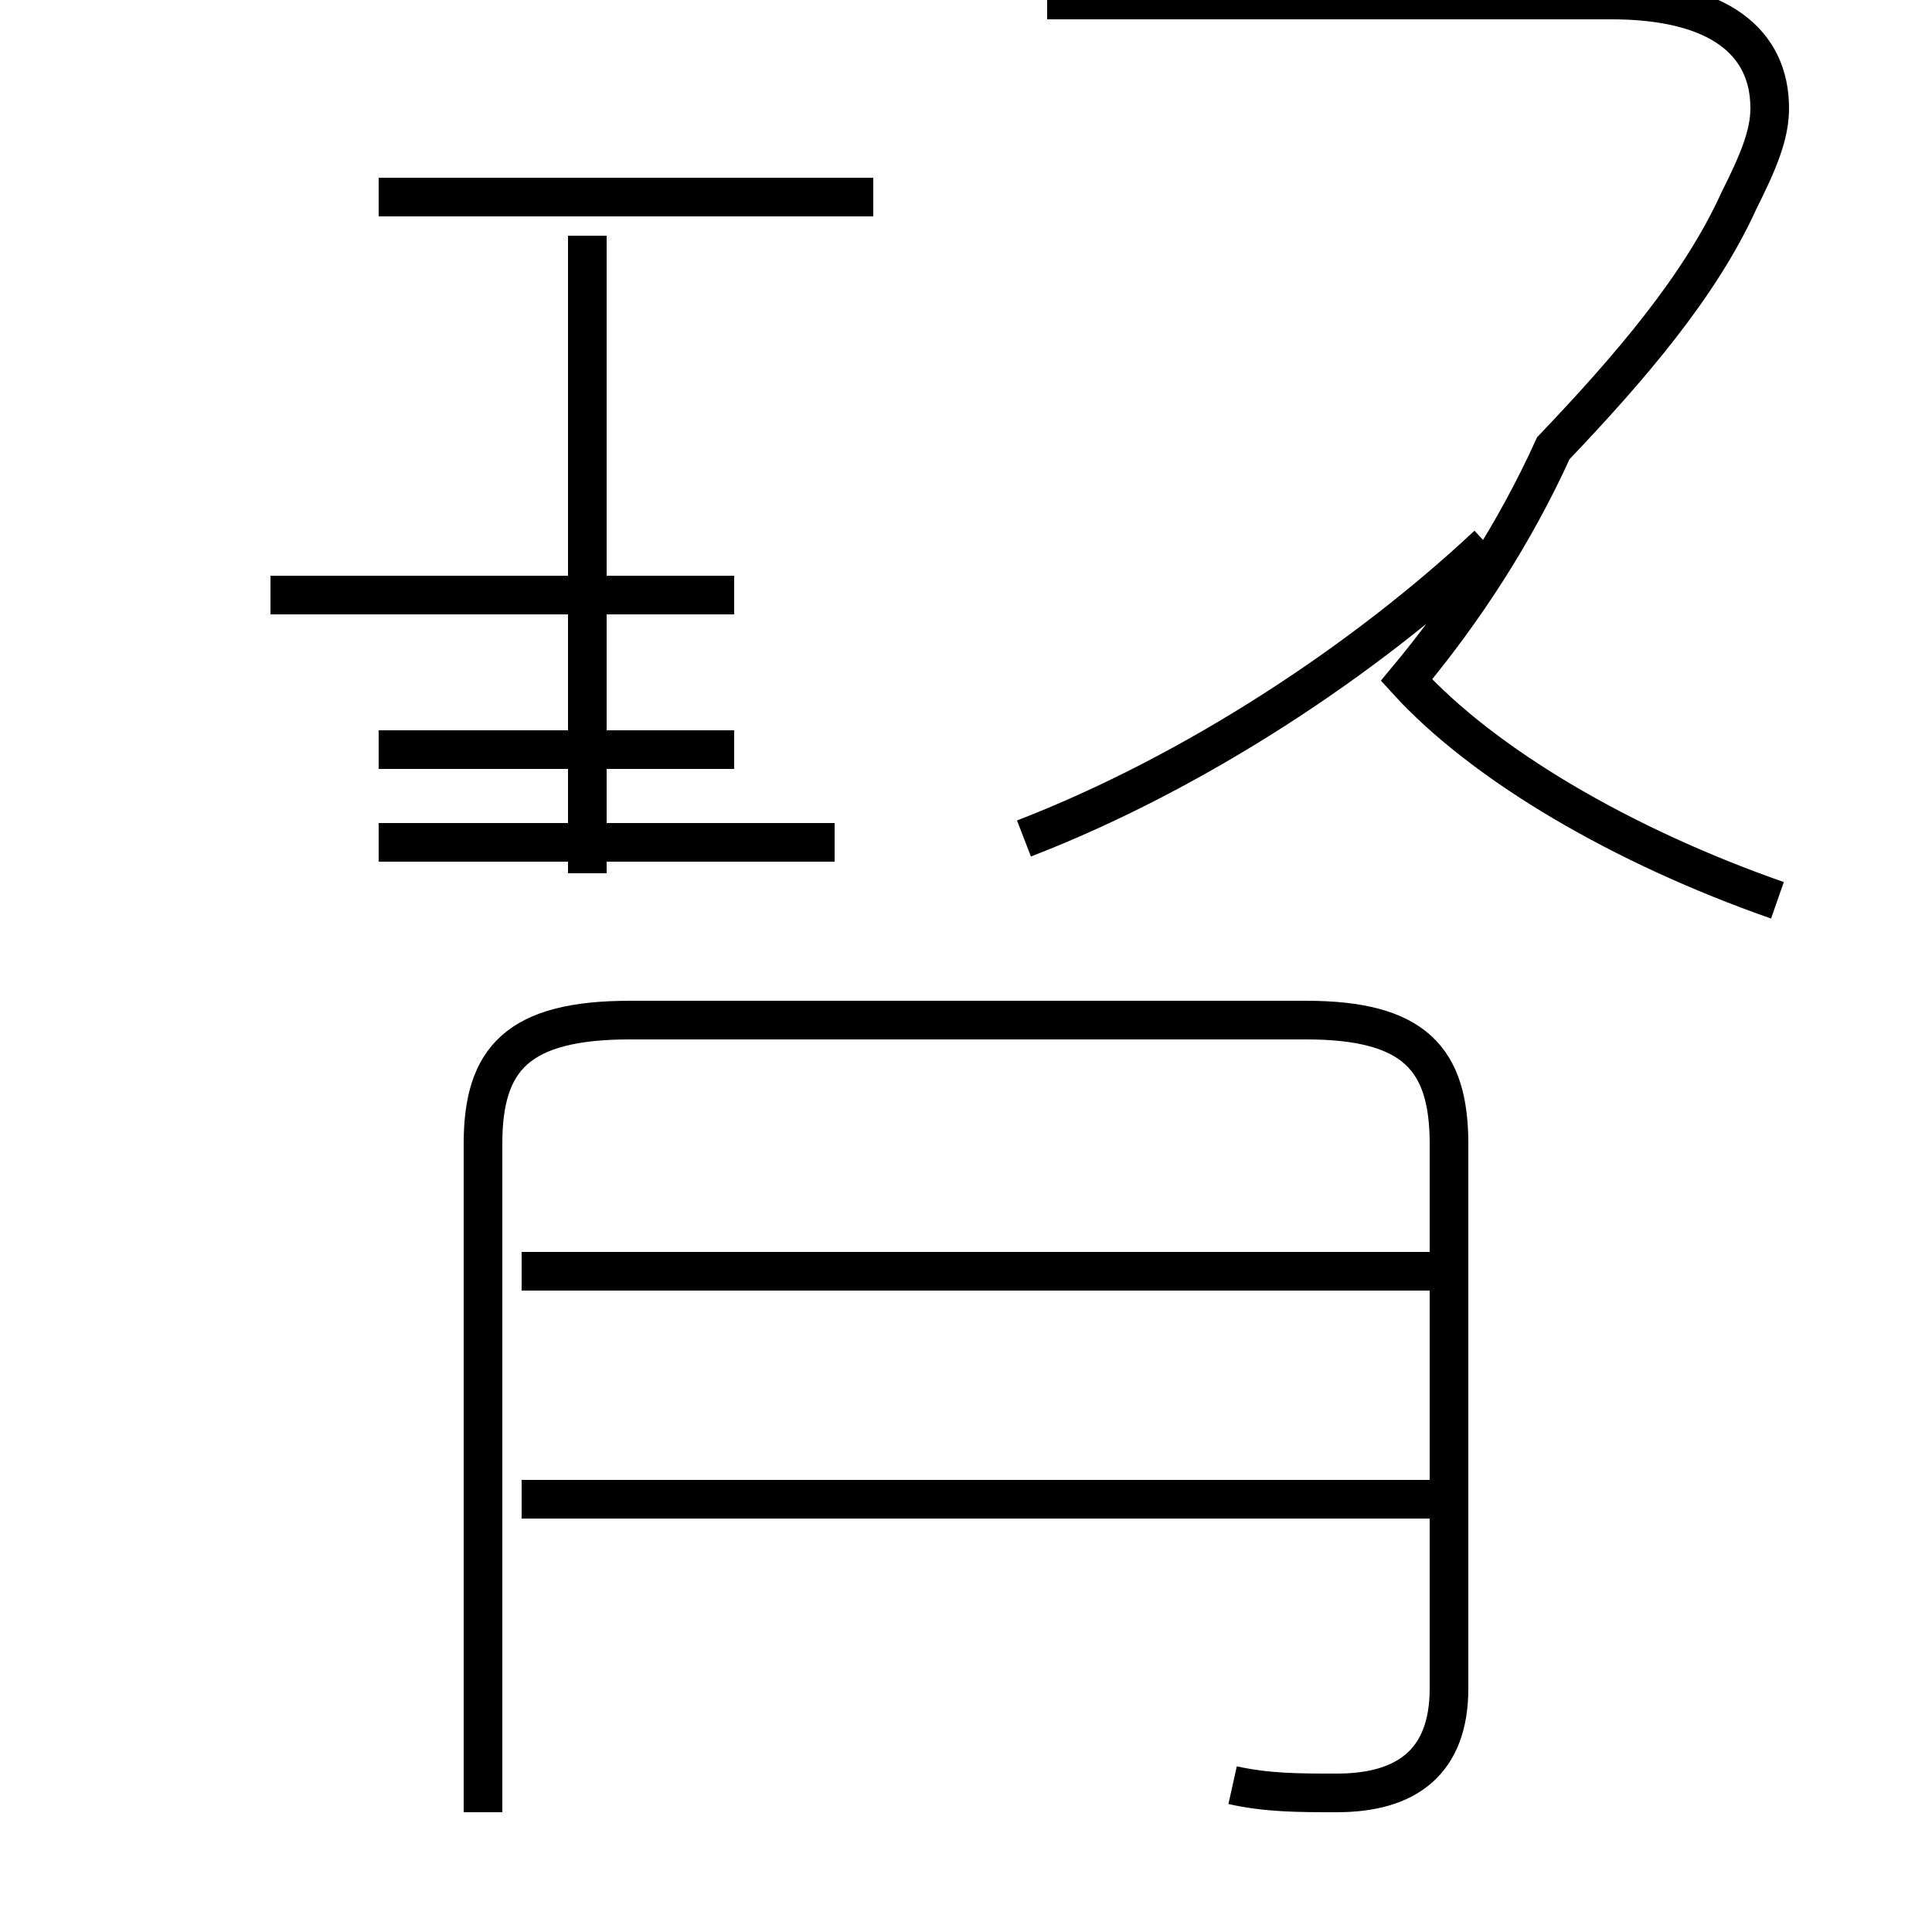 <?xml version='1.0' encoding='utf8'?>
<svg viewBox="0.0 -44.0 50.0 50.0" version="1.1" xmlns="http://www.w3.org/2000/svg">
<rect x="0.0" y="-44.0" width="50.0" height="50.0" fill="#808080" stroke="none"/>
<rect x="-1000" y="-1000" width="2000" height="2000" stroke="white" fill="white"/>
<g style="fill:none; stroke:#000000;  stroke-width:1">
<path d="M 22.6 38.9 L 9.8 38.9 M 21.6 22.2 L 9.8 22.2 M 19.0 28.6 L 7.0 28.6 M 9.8 24.6 L 19.0 24.6 M 22.6 38.9 L 9.8 38.9 M 15.2 21.4 L 15.2 37.9 M 46.0 20.7 C 42.0 22.1 38.4 24.2 36.4 26.4 C 37.9 28.2 39.2 30.2 40.2 32.4 C 42.2 34.5 44.0 36.6 45.0 38.8 C 45.5 39.8 45.8 40.5 45.8 41.2 C 45.8 42.9 44.5 44.0 41.7 44.0 L 27.1 44.0 M 26.5 22.3 C 30.9 24.0 35.3 26.9 38.5 29.9 M 31.9 -2.2 C 32.8 -2.4 33.6 -2.4 34.6 -2.4 C 36.4 -2.4 37.5 -1.6 37.5 0.3 L 37.5 14.4 C 37.5 16.6 36.6 17.6 33.8 17.6 L 16.3 17.6 C 13.4 17.6 12.5 16.6 12.5 14.4 L 12.5 -2.9 M 37.9 11.1 L 13.5 11.1 M 37.9 5.2 L 13.5 5.2 " transform="scale(1, -1)" />
</g>
</svg>